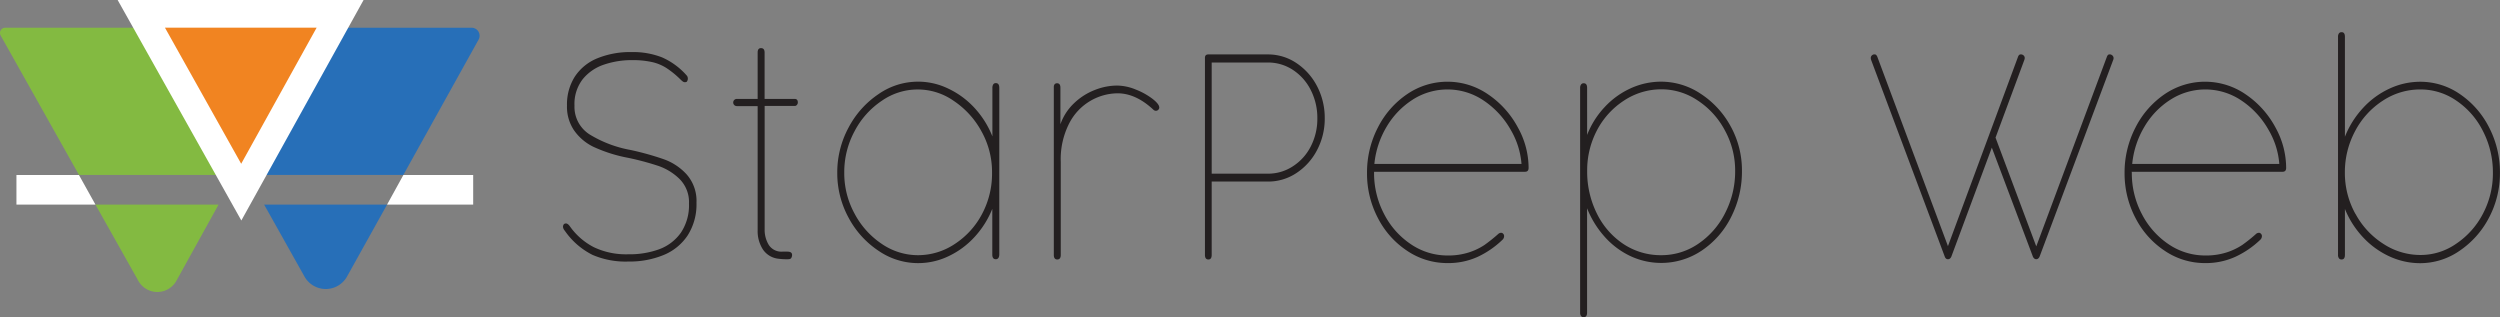 <svg xmlns="http://www.w3.org/2000/svg" viewBox="0 0 500.23 63.47"><rect x="0" y="0" width="500.23" height="63.47" fill="#808080" stroke="none"/><g id="Layer_2" data-name="Layer 2"><g id="Layer_1-2" data-name="Layer 1"><path d="M112.65,45.38a.81.81,0,0,1,.21-.55l0,0a.68.68,0,0,1,.38-.12c.24,0,.5.18.77.55a13.33,13.33,0,0,0,4.81,4.2,15,15,0,0,0,6.87,1.42,17.36,17.36,0,0,0,6.19-1,9.22,9.22,0,0,0,4.36-3.32,9.85,9.85,0,0,0,1.62-5.84,6.53,6.53,0,0,0-1.88-4.9,11.31,11.31,0,0,0-4.24-2.62,55.19,55.19,0,0,0-6-1.61,29.57,29.57,0,0,1-6.93-2.18A10.06,10.06,0,0,1,114.81,26a8.41,8.41,0,0,1-1.36-4.87,10.37,10.37,0,0,1,1.57-5.8,9.8,9.8,0,0,1,4.49-3.66,17.34,17.34,0,0,1,6.87-1.25,15.9,15.9,0,0,1,6.09,1.06,14.18,14.18,0,0,1,4.93,3.62.92.92,0,0,1,.23.63.93.93,0,0,1-.15.52l0,.06a.82.82,0,0,1-.44.14.75.75,0,0,1-.41-.14,4,4,0,0,1-.49-.43,18.22,18.22,0,0,0-2.79-2.27,9.06,9.06,0,0,0-2.88-1.19,17.7,17.7,0,0,0-4-.39,17.24,17.24,0,0,0-5.59.89,9.24,9.24,0,0,0-4.27,2.91,8.08,8.08,0,0,0-1.66,5.3,6.53,6.53,0,0,0,3.06,5.79A23.76,23.76,0,0,0,126.13,30a56.55,56.55,0,0,1,6.68,1.86,11.31,11.31,0,0,1,4.55,3,8,8,0,0,1,2,5.7,11.52,11.52,0,0,1-1.77,6.55,10.57,10.57,0,0,1-4.84,3.93,17.86,17.86,0,0,1-7,1.29A16.67,16.67,0,0,1,118.56,51,14.79,14.79,0,0,1,113,46.15,1.32,1.32,0,0,1,112.65,45.38Z" style="fill:#231f20"/><path d="M159,19.79c.43,0,.64.24.64.72v0a.71.71,0,0,1-.18.47.55.55,0,0,1-.46.22h-6V45.92a5.76,5.76,0,0,0,.83,3.09,3,3,0,0,0,2.71,1.34h1c.64,0,.95.22.95.66v.05a1.16,1.16,0,0,1-.14.51c-.09.2-.31.3-.65.3a12.53,12.53,0,0,1-2.1-.12,4.26,4.26,0,0,1-3-1.92,6.76,6.76,0,0,1-1-3.79V21.23h-4.17a.72.72,0,1,1,0-1.44h4.17V10.52c0-.6.22-.89.67-.89h0c.48,0,.72.29.72.89v9.27Z" style="fill:#231f20"/><path d="M199.24,51.87h0c-.46,0-.69-.32-.69-.95V41.79A18.48,18.48,0,0,1,195,47.42a16.69,16.69,0,0,1-5.2,3.84,14,14,0,0,1-14-1.07,18.19,18.19,0,0,1-6-6.62,18.59,18.59,0,0,1-2.27-9,18.85,18.85,0,0,1,2.27-9.06,18.33,18.33,0,0,1,6-6.69,13.82,13.82,0,0,1,13.94-1.09A16.89,16.89,0,0,1,195,21.6a18.48,18.48,0,0,1,3.57,5.69V17.58a1.26,1.26,0,0,1,.17-.69.57.57,0,0,1,.52-.26h0c.46,0,.69.32.69.95V50.92C199.93,51.55,199.7,51.87,199.24,51.87Zm-2.86-25.6a17.23,17.23,0,0,0-5.58-6.11,12.54,12.54,0,0,0-14.35,0A16.5,16.5,0,0,0,171,26.24a17.21,17.21,0,0,0-2.07,8.31A16.83,16.83,0,0,0,171,42.76a16.61,16.61,0,0,0,5.45,6.05,12.81,12.81,0,0,0,7.19,2.25,13.23,13.23,0,0,0,7.4-2.24,16.07,16.07,0,0,0,5.46-6,17.18,17.18,0,0,0,2-8.24A16.67,16.67,0,0,0,196.38,26.27Z" style="fill:#231f20"/><path d="M211.51,16.66h0c.45,0,.67.3.67.89v7.32a10.65,10.65,0,0,1,2.82-4.3,12.52,12.52,0,0,1,4.15-2.6,12.21,12.21,0,0,1,4.35-.85,10,10,0,0,1,3.74.79,13.94,13.94,0,0,1,3.35,1.85c.91.71,1.37,1.29,1.37,1.75a.51.51,0,0,1-.11.35l0,0a.68.68,0,0,1-.57.31.75.75,0,0,1-.53-.25q-3.5-3.25-7.15-3.25A11,11,0,0,0,214,24.57a15.7,15.7,0,0,0-1.75,7.83V51c0,.61-.23.92-.7.92h0c-.46,0-.69-.31-.69-.92V17.55C210.82,17,211.05,16.66,211.51,16.66Z" style="fill:#231f20"/><path d="M241.76,10.89H253.7a10.14,10.14,0,0,1,5.69,1.72,12.38,12.38,0,0,1,4.15,4.65,13.66,13.66,0,0,1,1.53,6.41A13.45,13.45,0,0,1,263.55,30a12.19,12.19,0,0,1-4.14,4.62,10.2,10.2,0,0,1-5.71,1.71H242.45V51c0,.61-.22.92-.66.92h0c-.46,0-.69-.31-.69-.92V11.66C241.07,11.15,241.3,10.89,241.76,10.89Zm.69,23.86H253.7a9,9,0,0,0,5-1.48,10.22,10.22,0,0,0,3.59-4,12,12,0,0,0,1.3-5.58,12.25,12.25,0,0,0-1.3-5.64A10.37,10.37,0,0,0,258.72,14a9,9,0,0,0-5-1.49H242.45Z" style="fill:#231f20"/><path d="M274.94,34.58a17.57,17.57,0,0,0,2,8.23,16.09,16.09,0,0,0,5.37,6.06,13,13,0,0,0,7.35,2.25,13.43,13.43,0,0,0,4.3-.63A12.6,12.6,0,0,0,297.06,49a33.46,33.46,0,0,0,2.7-2.16.9.9,0,0,1,.61-.26.5.5,0,0,1,.39.18l.05.05a.65.65,0,0,1,.15.44,1,1,0,0,1-.31.71,18.29,18.29,0,0,1-4.95,3.42,14.16,14.16,0,0,1-6.06,1.26,14.35,14.35,0,0,1-8.06-2.44,17.31,17.31,0,0,1-5.88-6.59,19.12,19.12,0,0,1-2.17-9,19.53,19.53,0,0,1,2.17-9.09,17.75,17.75,0,0,1,5.87-6.69,14.32,14.32,0,0,1,16.24.09,18.47,18.47,0,0,1,5.89,6.56,16.68,16.68,0,0,1,2.16,8v.12c0,.51-.24.77-.72.77h-30.2Zm7.78-14.67a16.13,16.13,0,0,0-5.25,5.42A17.89,17.89,0,0,0,275,32.8h29.44a15.88,15.88,0,0,0-2.18-6.86,17.19,17.19,0,0,0-5.3-5.76,12.92,12.92,0,0,0-14.25-.27Z" style="fill:#231f20"/><path d="M316.36,16.91a.61.61,0,0,1,.54-.25h0c.44,0,.67.31.67.92V27a17.21,17.21,0,0,1,3.51-5.57,16.25,16.25,0,0,1,5.18-3.75,14.67,14.67,0,0,1,6.14-1.34,14.3,14.3,0,0,1,7.89,2.42,18,18,0,0,1,6,6.51,18.22,18.22,0,0,1,2.26,8.94,20,20,0,0,1-2.14,9.16,17.41,17.41,0,0,1-5.85,6.73,14.54,14.54,0,0,1-14.37,1.12,16.13,16.13,0,0,1-5.14-3.88,19.1,19.1,0,0,1-3.49-5.67V62.55c0,.61-.23.92-.67.92h0a.63.63,0,0,1-.54-.24,1.14,1.14,0,0,1-.18-.68v-45A1.09,1.09,0,0,1,316.36,16.91Zm3.13,25.75a15.5,15.5,0,0,0,5.31,6.14,13.45,13.45,0,0,0,7.64,2.26,13,13,0,0,0,7.37-2.28,16.14,16.14,0,0,0,5.38-6.16,18.15,18.15,0,0,0,2-8.38,16.66,16.66,0,0,0-2.06-8.16,16.25,16.25,0,0,0-5.47-6,13,13,0,0,0-7.2-2.21A13.53,13.53,0,0,0,325,20.09,15.81,15.81,0,0,0,319.58,26a17.17,17.17,0,0,0-2,8.2A18.75,18.75,0,0,0,319.49,42.66Z" style="fill:#231f20"/><path d="M390.47,51.29a1,1,0,0,1-.31.45.56.56,0,0,1-.33.13h-.08c-.29,0-.51-.19-.64-.58L374.4,12a1.23,1.23,0,0,1-.07-.37.67.67,0,0,1,.23-.55.73.73,0,0,1,.48-.2h.08q.33,0,.54.54l14.11,37.83,14-37.83q.18-.54.57-.54h.05a.82.82,0,0,1,.5.2.68.68,0,0,1,.24.55,1.3,1.3,0,0,1-.08.37l-5.76,15.54,8.15,21.76,14.11-37.88q.18-.54.54-.54h.07a.74.74,0,0,1,.5.21.7.7,0,0,1,.25.56.89.89,0,0,1-.08.35l-14.7,39.28a1,1,0,0,1-.31.45.53.53,0,0,1-.31.13h-.13a.56.56,0,0,1-.33-.13,1,1,0,0,1-.31-.45l-8.19-21.74Z" style="fill:#231f20"/><path d="M426.56,34.58a17.46,17.46,0,0,0,2,8.23,16.15,16.15,0,0,0,5.36,6.06,13,13,0,0,0,7.35,2.25,13.49,13.49,0,0,0,4.31-.63A12.69,12.69,0,0,0,448.68,49a30.29,30.29,0,0,0,2.7-2.16.92.92,0,0,1,.62-.26.48.48,0,0,1,.38.18l.05.05a.61.61,0,0,1,.16.44,1,1,0,0,1-.31.71,18.34,18.34,0,0,1-5,3.42,14.16,14.16,0,0,1-6.06,1.26,14.32,14.32,0,0,1-8.05-2.44,17.31,17.31,0,0,1-5.88-6.59,19.12,19.12,0,0,1-2.18-9,19.54,19.54,0,0,1,2.18-9.09,17.81,17.81,0,0,1,5.86-6.69,14.34,14.34,0,0,1,16.25.09,18.56,18.56,0,0,1,5.89,6.56,16.78,16.78,0,0,1,2.15,8v.12c0,.51-.24.77-.72.77h-30.2Zm7.79-14.67a15.94,15.94,0,0,0-5.25,5.42,17.75,17.75,0,0,0-2.46,7.47h29.43a15.75,15.75,0,0,0-2.18-6.86,17.09,17.09,0,0,0-5.3-5.76,12.9,12.9,0,0,0-14.24-.27Z" style="fill:#231f20"/><path d="M468,6.68a.63.63,0,0,1,.54-.24h0c.44,0,.66.3.66.92v20a18.45,18.45,0,0,1,3.59-5.72,16.71,16.71,0,0,1,5.29-3.89,14.5,14.5,0,0,1,6.21-1.39,13.9,13.9,0,0,1,7.92,2.47,17.72,17.72,0,0,1,5.84,6.67,19.53,19.53,0,0,1,2.17,9.09,19,19,0,0,1-2.21,9,18,18,0,0,1-5.91,6.62,13.83,13.83,0,0,1-7.81,2.45,14.66,14.66,0,0,1-6.23-1.38,16.74,16.74,0,0,1-5.27-3.84,18.38,18.38,0,0,1-3.59-5.63V51c0,.61-.22.92-.66.92h0a.61.61,0,0,1-.54-.25,1.09,1.09,0,0,1-.18-.67V7.36A1.12,1.12,0,0,1,468,6.68Zm3.31,36.1a16.19,16.19,0,0,0,5.56,6,13.51,13.51,0,0,0,7.48,2.24,12.45,12.45,0,0,0,7.1-2.24,16.2,16.2,0,0,0,5.36-6,17.36,17.36,0,0,0,2-8.23,18,18,0,0,0-2-8.34,15.94,15.94,0,0,0-5.31-6.07,12.59,12.59,0,0,0-7.19-2.24,13.54,13.54,0,0,0-7.52,2.24,16.17,16.17,0,0,0-5.54,6.07,17.4,17.4,0,0,0-2.06,8.34A16.86,16.86,0,0,0,471.29,42.78Z" style="fill:#231f20"/><path d="M19.1,40.94H43.73L35.29,56.19a4.36,4.36,0,0,1-7.61,0Z" style="fill:#83ba41"/><path d="M48,33.27,47,35H15.8L.12,7.09a1.05,1.05,0,0,1,1-1.54H32.36a1,1,0,0,1,.91.5L48,32.26A1.06,1.06,0,0,1,48,33.27Z" style="fill:#83ba41"/><path d="M52.85,40.94h24.6l-8,14.37a4.88,4.88,0,0,1-8.54,0Z" style="fill:#276fb8"/><path d="M95.76,7.93,80.71,35H49.55l-.84-1.48a1.58,1.58,0,0,1,0-1.55L62.91,6.35a1.58,1.58,0,0,1,1.42-.8h30A1.6,1.6,0,0,1,95.76,7.93Z" style="fill:#276fb8"/><polygon points="28.26 2.76 68.05 2.76 48.28 38.44 28.26 2.76" style="fill:#f18421"/><path d="M63.36,5.53,48.26,32.77,33,5.53H63.36M72.75,0H23.54l4.62,8.23L43.44,35.47l4.85,8.65,4.81-8.67L68.2,8.21,72.75,0Z" style="fill:#fff"/><polygon points="15.8 35.02 19.1 40.94 3.29 40.94 3.29 35.02 15.8 35.02" style="fill:#fff"/><polygon points="94.68 35.02 94.68 40.94 77.45 40.94 80.71 35.02 94.68 35.02" style="fill:#fff"/></g></g></svg>